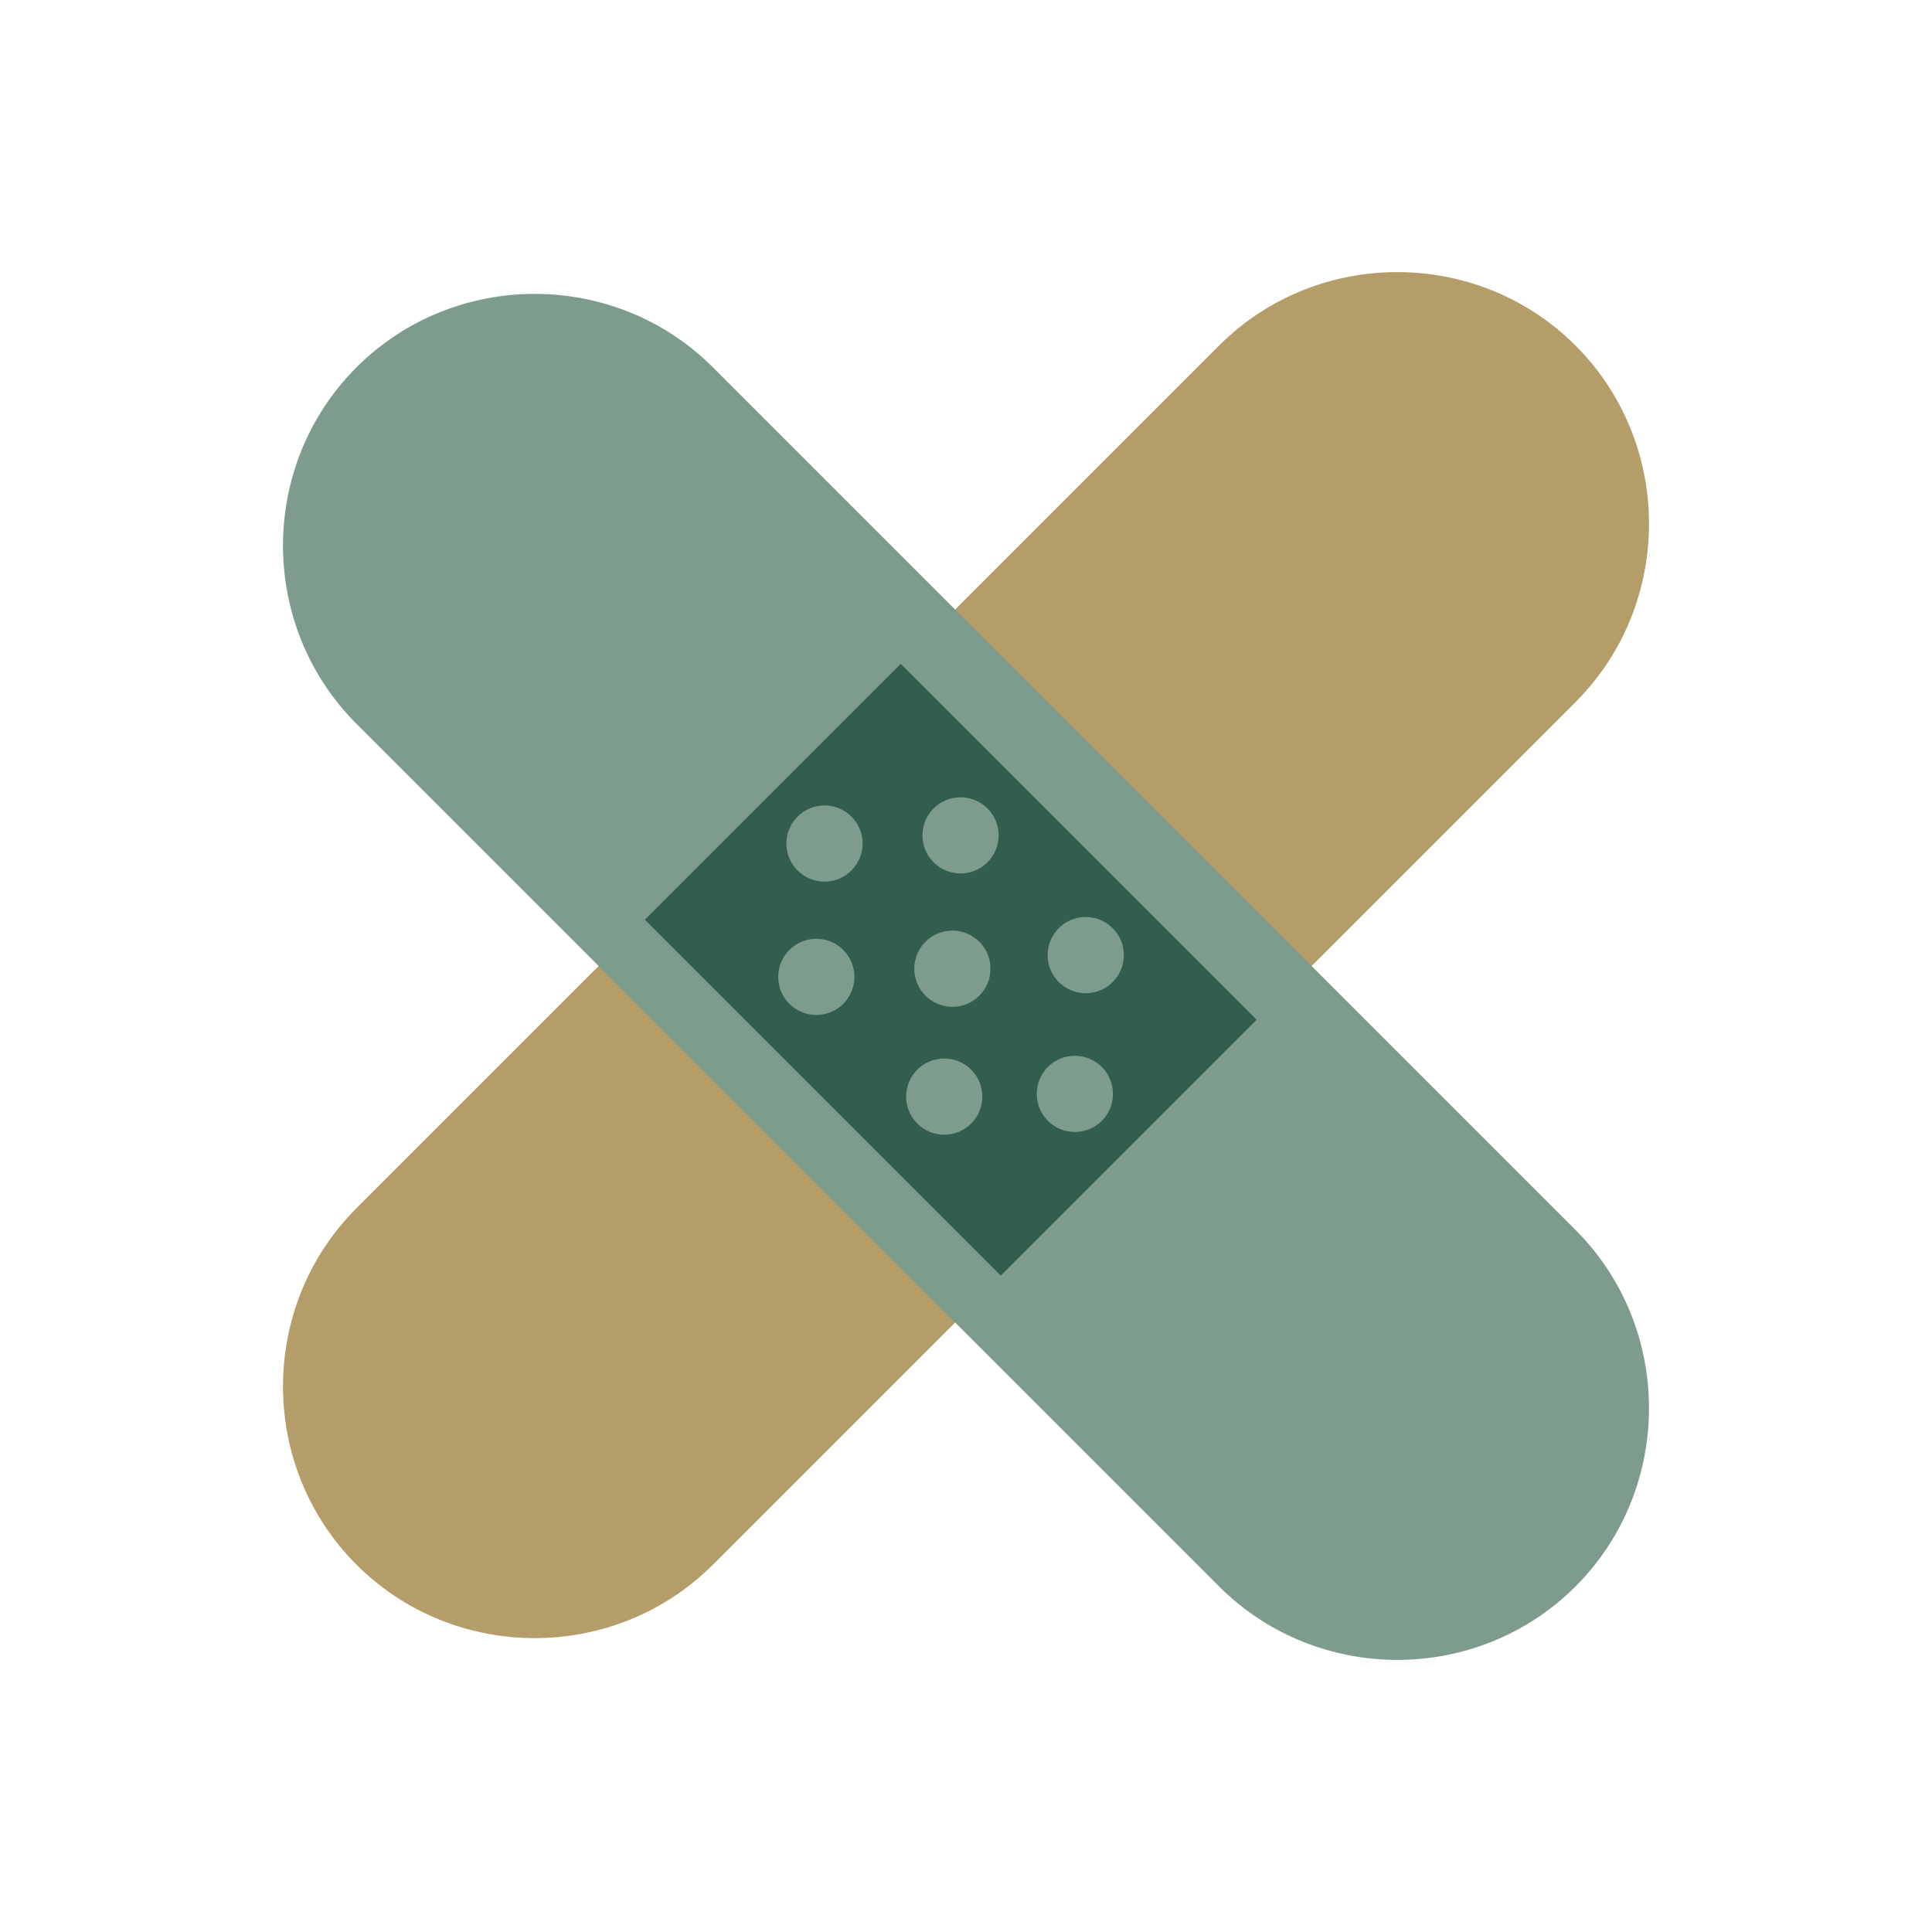 <?xml version="1.0" encoding="utf-8"?>
<!-- Generator: Adobe Illustrator 25.2.1, SVG Export Plug-In . SVG Version: 6.00 Build 0)  -->
<svg version="1.1" id="Layer_1" xmlns="http://www.w3.org/2000/svg" xmlns:xlink="http://www.w3.org/1999/xlink" x="0px" y="0px"
	 viewBox="0 0 71 71" style="enable-background:new 0 0 71 71;" xml:space="preserve">
<style type="text/css">
	.st0{fill:#B49D68;}
	.st1{fill:#D6D7F0;}
	.st2{fill:#335E4F;}
	.st3{fill:#BE6C5A;}
	.st4{fill:#613800;}
	.st5{fill:#223320;}
	.st6{fill:#E0900E;}
	.st7{fill:#A79CB4;}
	.st8{fill:#7E9C8D;}
	.st9{fill:none;stroke:#223320;stroke-width:0.729;stroke-miterlimit:10;}
	.st10{fill:none;stroke:#223320;stroke-width:1.564;stroke-miterlimit:10;}
	.st11{fill:none;stroke:#613800;stroke-width:2.142;stroke-miterlimit:10;}
	.st12{fill:none;stroke:#613800;stroke-width:4.595;stroke-miterlimit:10;}
	.st13{fill:none;stroke:#335E4F;stroke-width:1.071;stroke-miterlimit:10;}
	.st14{fill:none;stroke:#335E4F;stroke-width:2.089;stroke-miterlimit:10;}
	.st15{fill:none;stroke:#223320;stroke-width:0.635;stroke-miterlimit:10;}
	.st16{fill:none;stroke:#223320;stroke-width:1.363;stroke-miterlimit:10;}
</style>
<g>
	<g>
		<path class="st0" d="M13.1,57.5L13.1,57.5c-3.6-3.6-3.6-9.5,0-13.1l31.7-31.7c3.6-3.6,9.5-3.6,13.1,0l0,0c3.6,3.6,3.6,9.5,0,13.1
			L26.2,57.5C22.6,61.1,16.7,61.1,13.1,57.5z"/>
	</g>
	<g>
		<path class="st8" d="M13.1,13.5L13.1,13.5c3.6-3.6,9.5-3.6,13.1,0l31.7,31.7c3.6,3.6,3.6,9.5,0,13.1l0,0c-3.6,3.6-9.5,3.6-13.1,0
			L13.1,26.6C9.5,23,9.5,17.1,13.1,13.5z"/>
		
			<rect x="25.7" y="29" transform="matrix(0.707 0.707 -0.707 0.707 35.433 -14.277)" class="st2" width="18.5" height="13.3"/>
		<circle class="st8" cx="35.3" cy="30.7" r="1.4"/>
		<circle class="st8" cx="39.9" cy="35.1" r="1.4"/>
		<circle class="st8" cx="30" cy="35.9" r="1.4"/>
		<circle class="st8" cx="35" cy="35.6" r="1.4"/>
		<circle class="st8" cx="39.5" cy="40.2" r="1.4"/>
		<circle class="st8" cx="30.3" cy="31" r="1.4"/>
		<circle class="st8" cx="34.7" cy="40.3" r="1.4"/>
	</g>
</g>
</svg>
